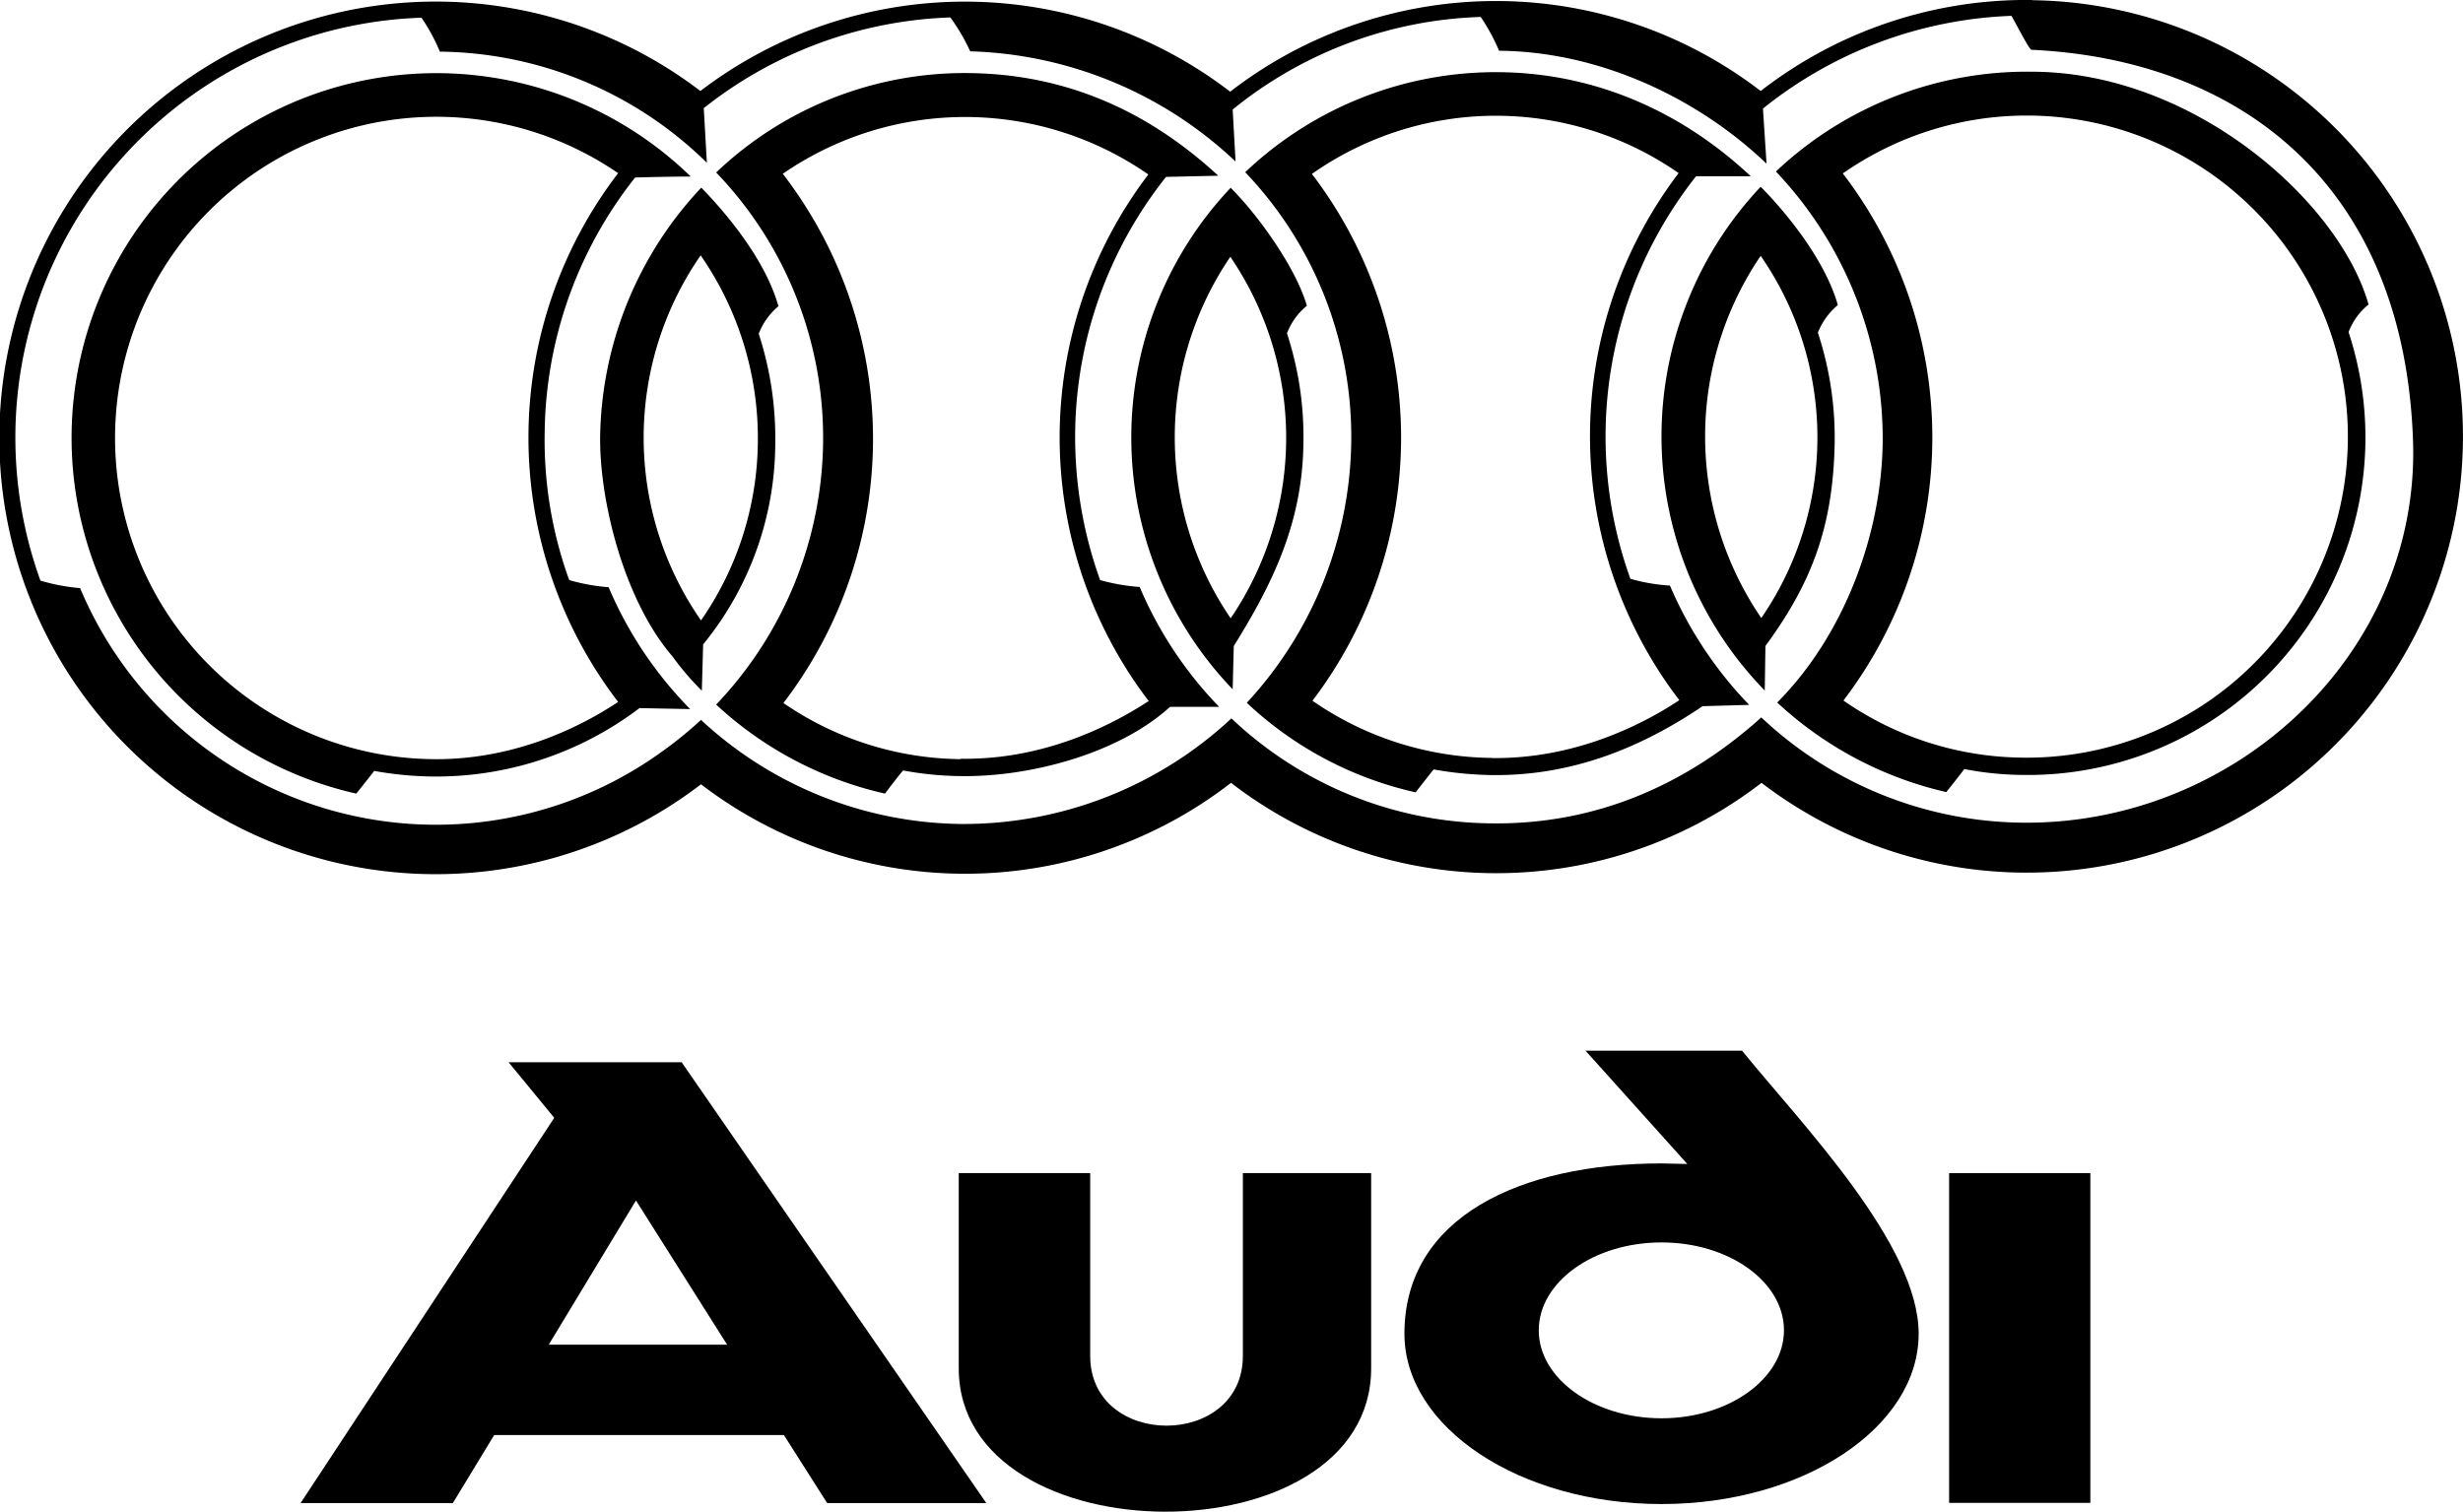 <svg id="fe916be8-95c2-451c-a68c-fc08ea73ac49" data-name="Capa 1" xmlns="http://www.w3.org/2000/svg" viewBox="0 0 357.5 219.46"><title>audi</title><path d="M396.07,424.32l14.78,16.45c-1.27,0-2.47-.08-3.74-.08-20.58,0-37.32,7.84-37.32,24.72,0,13.61,16.74,24.73,37.32,24.73s37.32-11.12,37.32-24.73c0-13-17-30.45-25.64-41.09Zm28.81,40.6c0,7-8,12.77-17.77,12.77s-17.82-5.73-17.82-12.77,8-12.76,17.82-12.76S424.88,457.89,424.88,464.92Z" transform="translate(-165.94 -271.79)"/><path d="M346.34,468.62c0,13.52-22.16,13.52-22.16,0V442.09H305.1v28.34c0,27.64,59.86,27.88,59.86,0V442.09H346.34Z" transform="translate(-165.94 -271.79)"/><rect x="282.91" y="170.31" width="20.5" height="47.87"/><path d="M239.76,426l6.63,8.07L209.57,490h22.1l6-9.88h42.05L286,490H309.1l-44.22-64Zm5.83,41,12.66-20.93L271.48,467Z" transform="translate(-165.94 -271.79)"/><path d="M460.93,271.79A62.9,62.9,0,0,0,421.5,285a63.08,63.08,0,0,0-77,.1A63.27,63.27,0,0,0,267.6,285a63.34,63.34,0,1,0,.09,100.65,63.06,63.06,0,0,0,76.93-.21,63.07,63.07,0,0,0,77,0,63.33,63.33,0,1,0,39.29-113.62Zm-1.61,119.43a56.07,56.07,0,0,1-37.73-15.28c-10.87,9.79-24.06,15.61-39.28,15.38a55.52,55.52,0,0,1-37.63-15.24,57,57,0,0,1-39.41,15.33,56.37,56.37,0,0,1-37.58-15.11,57,57,0,0,1-5.59,4.55,56,56,0,0,1-84.53-23.68,28.24,28.24,0,0,1-5.76-1.09,61,61,0,0,1,55.31-81.72,27.8,27.8,0,0,1,2.67,4.93h.27a56.11,56.11,0,0,1,38.48,16.13l-.45-7.93a60.94,60.94,0,0,1,35.79-13.17,28,28,0,0,1,2.88,4.92,58.45,58.45,0,0,1,38.52,16l-.42-7.55a60.07,60.07,0,0,1,36-13.44,28.44,28.44,0,0,1,2.67,4.91h.26c14.21.19,28.4,6.69,38.56,16.39l-.52-8a61.17,61.17,0,0,1,36.06-13.46c.48.73,2.57,4.93,2.92,4.93,30.11,1.4,54.15,19.44,55.38,56.89C517.16,366.82,490.22,391.64,459.32,391.22Z" transform="translate(-165.94 -271.79)"/><path d="M248.56,356A59.59,59.59,0,0,1,245,334.51a60.58,60.58,0,0,1,13.13-36.95c3.11-.09,6.27-.14,8.07-.14A52.94,52.94,0,1,0,217.65,387c.81-1,1.72-2.15,2.61-3.29a50.82,50.82,0,0,0,8.35.81,48.85,48.85,0,0,0,30.15-9.93l7.35.14a57,57,0,0,1-11.83-17.69A27.86,27.86,0,0,1,248.56,356Zm-19.9,26a46.63,46.63,0,1,1,27-85.07,63.1,63.1,0,0,0,0,76.76C250,377.47,240.35,382.17,228.66,382Z" transform="translate(-165.94 -271.79)"/><path d="M276.07,320.25a9.66,9.66,0,0,1,2.86-4c-1.72-6.14-6.68-12.59-11.2-17.22a53.86,53.86,0,0,0-14.67,35.63c-.25,9.35,3.35,24.14,10.47,32.4a39.91,39.91,0,0,0,4.28,5l.19-6.72a46.32,46.32,0,0,0,10.47-29.21A49,49,0,0,0,276.07,320.25Zm-8.38,41.61a46.46,46.46,0,0,1-.05-53,46.6,46.6,0,0,1,8.3,27.16A46.14,46.14,0,0,1,267.69,361.86Z" transform="translate(-165.94 -271.79)"/><path d="M352.74,320.18a9.64,9.64,0,0,1,2.89-4c-1.49-5.24-6.82-12.9-11.06-17.13a52.77,52.77,0,0,0,.29,72.81l.16-6.28c5.7-9.15,10-18,10.11-29.54A48.14,48.14,0,0,0,352.74,320.18Zm-8.17,41.37a46.6,46.6,0,0,1-.05-52.48,46.65,46.65,0,0,1,.05,52.48Z" transform="translate(-165.94 -271.79)"/><path d="M402.59,355.82a60.93,60.93,0,0,1,9.53-58.44l7.94,0c-9.88-9.28-22.37-14.92-36.27-15.11a52.8,52.8,0,0,0-37.11,14.52,55.67,55.67,0,0,1,15.39,39.26,56.89,56.89,0,0,1-15.16,37.77,52.51,52.51,0,0,0,24.51,13c.81-1.07,1.72-2.19,2.61-3.33a51.14,51.14,0,0,0,8.35.82c12,.18,22.11-4.21,30.69-10l6.76-.19a57.31,57.31,0,0,1-11.5-17.32A26.68,26.68,0,0,1,402.59,355.82Zm-20.15,26a46.49,46.49,0,0,1-26-8.3,63.11,63.11,0,0,0-.08-76.48,46.43,46.43,0,0,1,53.23-.12,63.13,63.13,0,0,0,.1,76.52C404,377.21,394.25,382,382.44,381.84Z" transform="translate(-165.94 -271.79)"/><path d="M509.73,316c-4.21-14.94-25.43-33.8-48.93-33.8a53.08,53.08,0,0,0-37.09,14.49A56.44,56.44,0,0,1,439.21,336c-.19,13.54-5.66,28.06-15.31,37.78a53.6,53.6,0,0,0,24.54,13c.81-1,1.71-2.16,2.62-3.34a46.16,46.16,0,0,0,8.34.85A49,49,0,0,0,506.83,320,9.44,9.44,0,0,1,509.73,316Zm-50.29,65.78a46.25,46.25,0,0,1-25.93-8.29,63,63,0,0,0-.09-76.52,46.61,46.61,0,1,1,26,84.81Z" transform="translate(-165.94 -271.79)"/><path d="M429.8,320.08a10,10,0,0,1,2.9-4c-1.69-6-6.68-12.59-11.2-17.18a52.87,52.87,0,0,0,.59,73.14l.1-6.47c6.77-9.23,9.86-17.45,10.05-29.64A48.74,48.74,0,0,0,429.8,320.08Zm-8.21,41.43a46.67,46.67,0,0,1-.09-52.58,46.3,46.3,0,0,1,.09,52.58Z" transform="translate(-165.94 -271.79)"/><path d="M325.62,356A61.36,61.36,0,0,1,322,334.42a60.69,60.69,0,0,1,13.19-36.95l7.58-.17c-10.07-9.3-21.94-14.72-36.07-14.9a52.29,52.29,0,0,0-36.81,14.43,55.58,55.58,0,0,1,15.52,39.35,56.21,56.21,0,0,1-15.52,37.9A53.26,53.26,0,0,0,294.39,387c.82-1.08,1.67-2.2,2.63-3.36a47.82,47.82,0,0,0,8.34.82c9.93.16,22.85-3.19,30.41-10.05l7.13,0A56.85,56.85,0,0,1,331.36,357,28.1,28.1,0,0,1,325.62,356Zm-20.22,26a46.17,46.17,0,0,1-25.75-8.15,63.06,63.06,0,0,0-.09-76.83,46.58,46.58,0,0,1,53.06.1,63.07,63.07,0,0,0,.05,76.44C327,377.28,317.22,382.13,305.4,381.94Z" transform="translate(-165.94 -271.79)"/></svg>